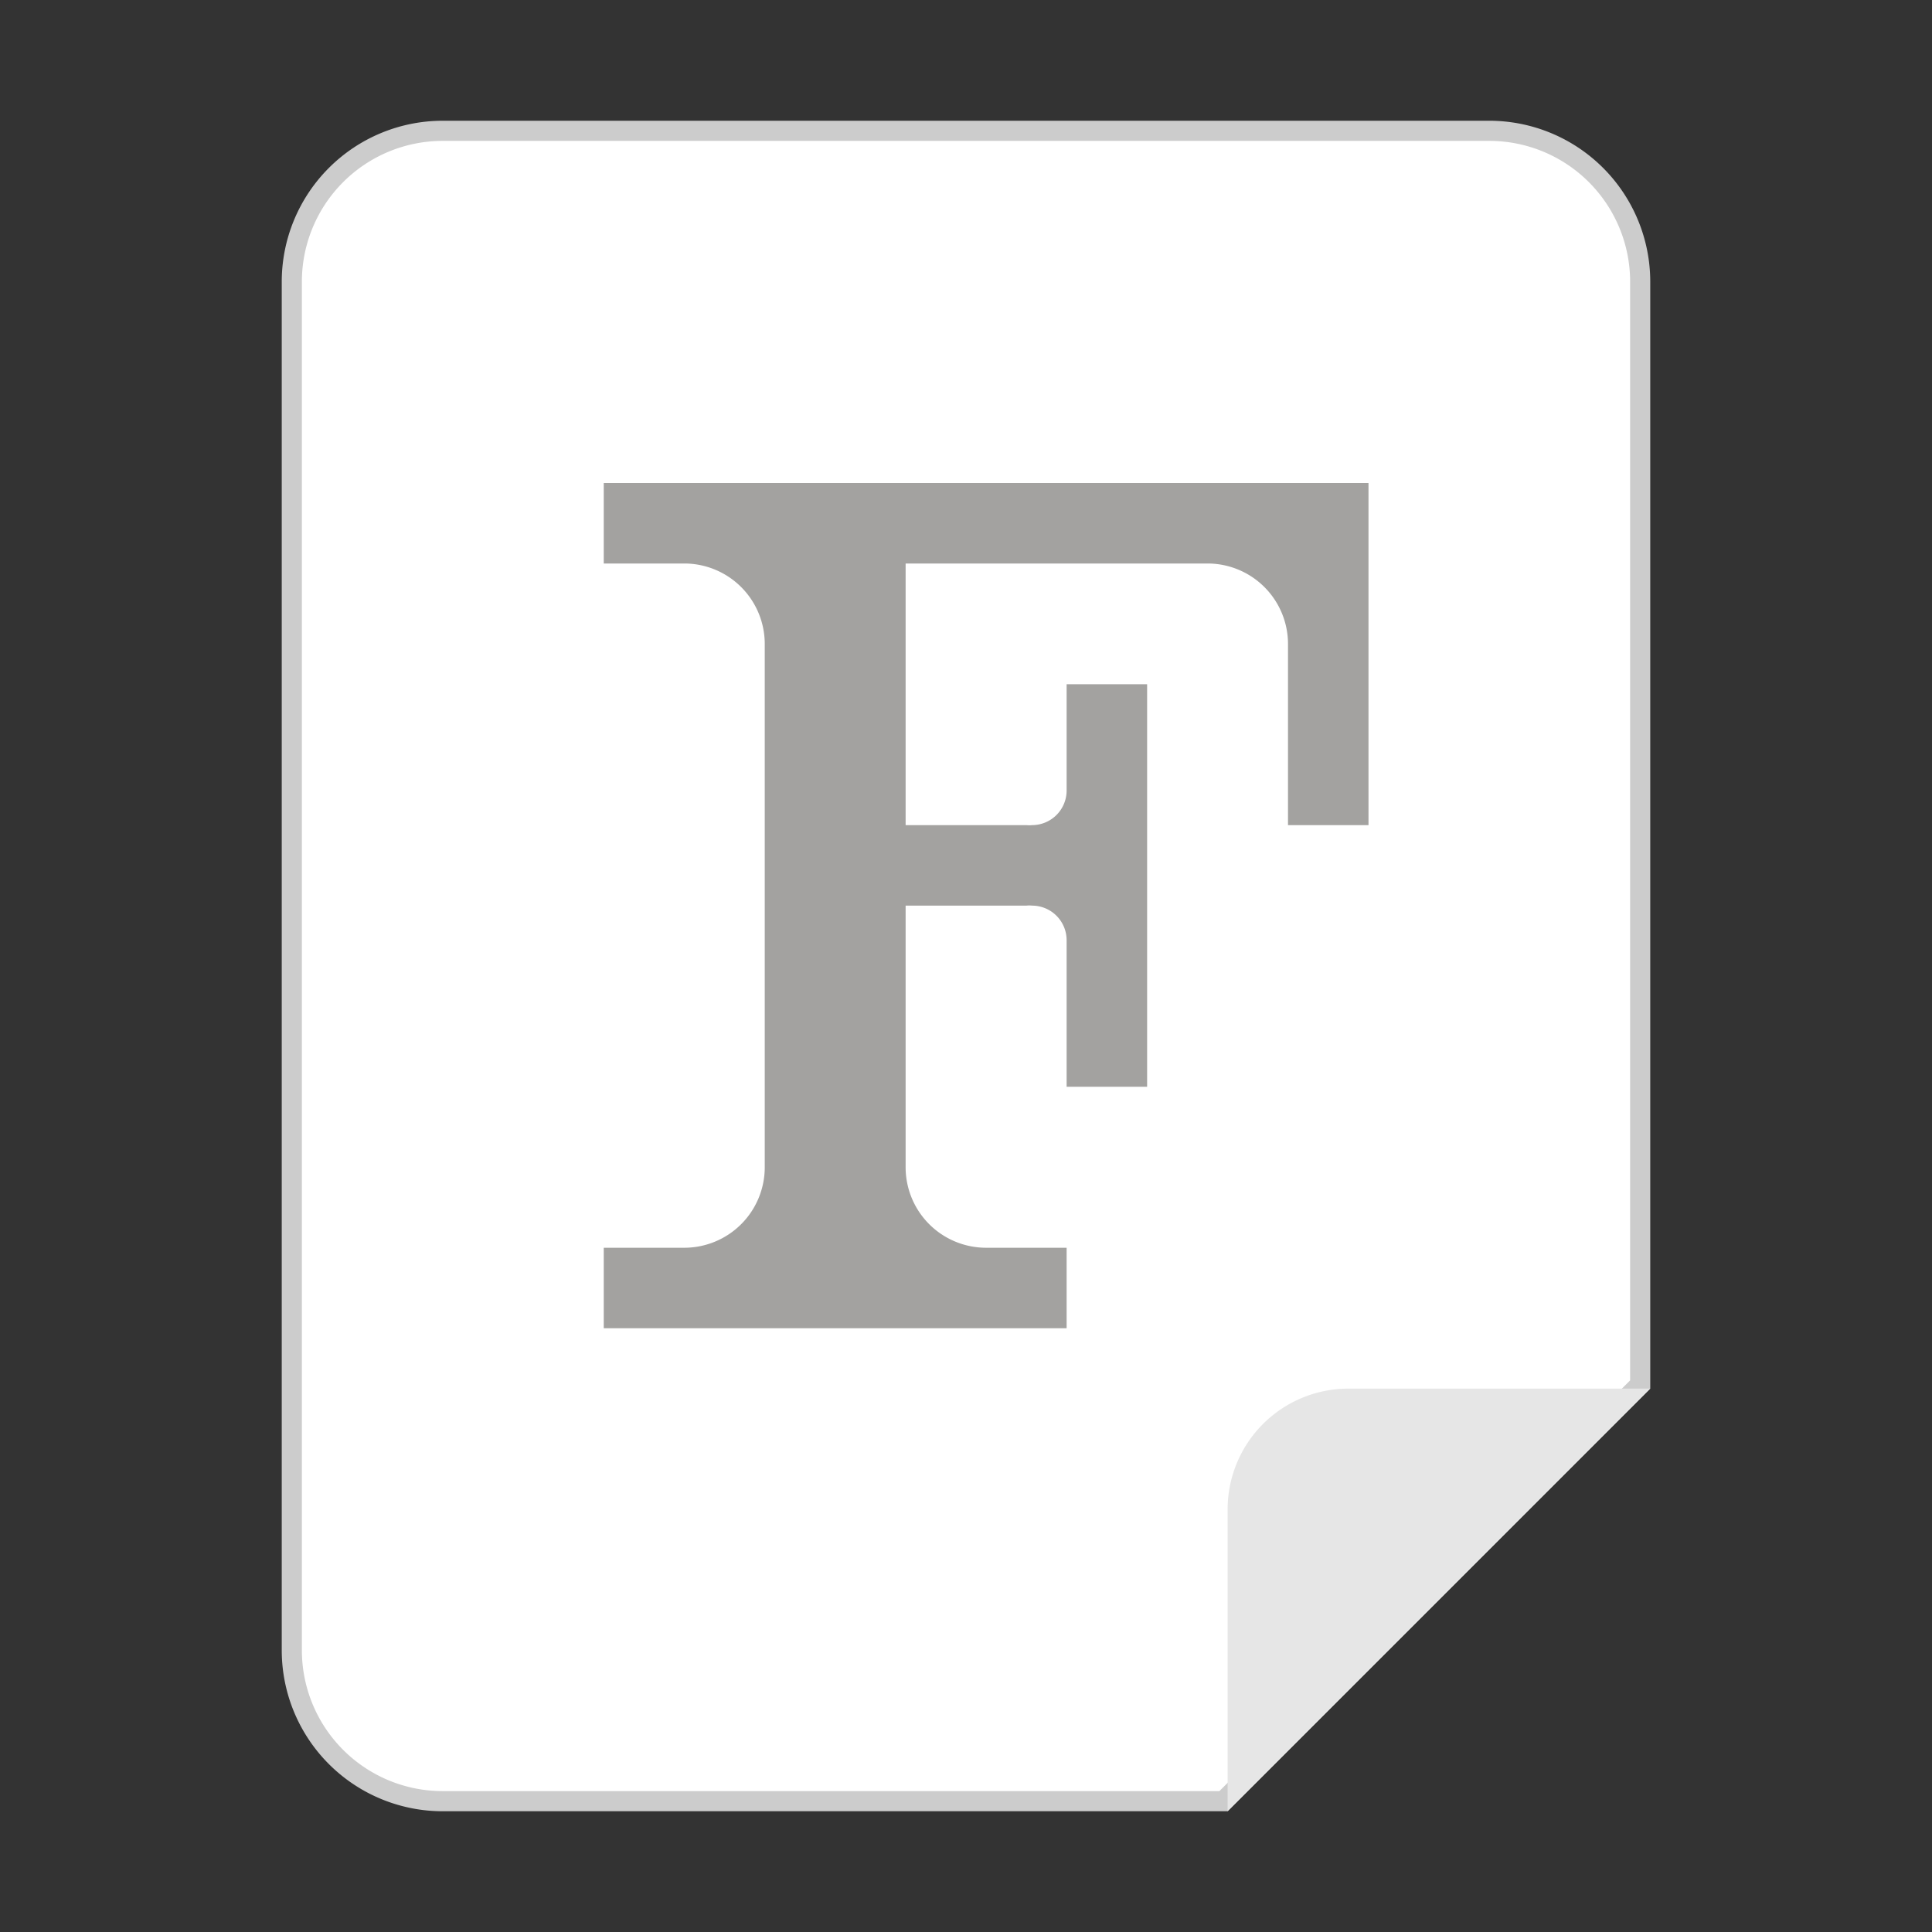 <svg xmlns="http://www.w3.org/2000/svg" viewBox="0 0 96 96"><rect x="0" y="0" width="96" height="96" fill="#333333" stroke="none"/><g id="白底"><g id="_48" data-name=" 48"><path d="M22,89.5A7.5,7.5,0,0,1,14.5,82V14A7.5,7.5,0,0,1,22,6.5H74A7.5,7.5,0,0,1,81.5,14V68.79L60.79,89.5Z" fill="#fff"/><path d="M74,7a7,7,0,0,1,7,7V68.59L60.59,89H22a7,7,0,0,1-7-7V14a7,7,0,0,1,7-7H74m0-1H22a8,8,0,0,0-8,8V82a8,8,0,0,0,8,8H61L82,69V14a8,8,0,0,0-8-8Z" fill="#ccc"/></g><path d="M67,69H82L61,90V75A6,6,0,0,1,67,69Z" fill="#e6e6e6"/><path d="M30,24v4h4a4,4,0,0,1,4,4V58a4,4,0,0,1-4,4H30v4H53V62H49a4,4,0,0,1-4-4V45h6v0a1.36,1.36,0,0,1,.29,0A1.72,1.72,0,0,1,53,46.71V54h4V34H53v5.29A1.72,1.72,0,0,1,51.29,41,1.36,1.36,0,0,1,51,41v0H45V28H60a4,4,0,0,1,4,4v9h4V24Z" fill="#a3a2a0"/></g></svg>